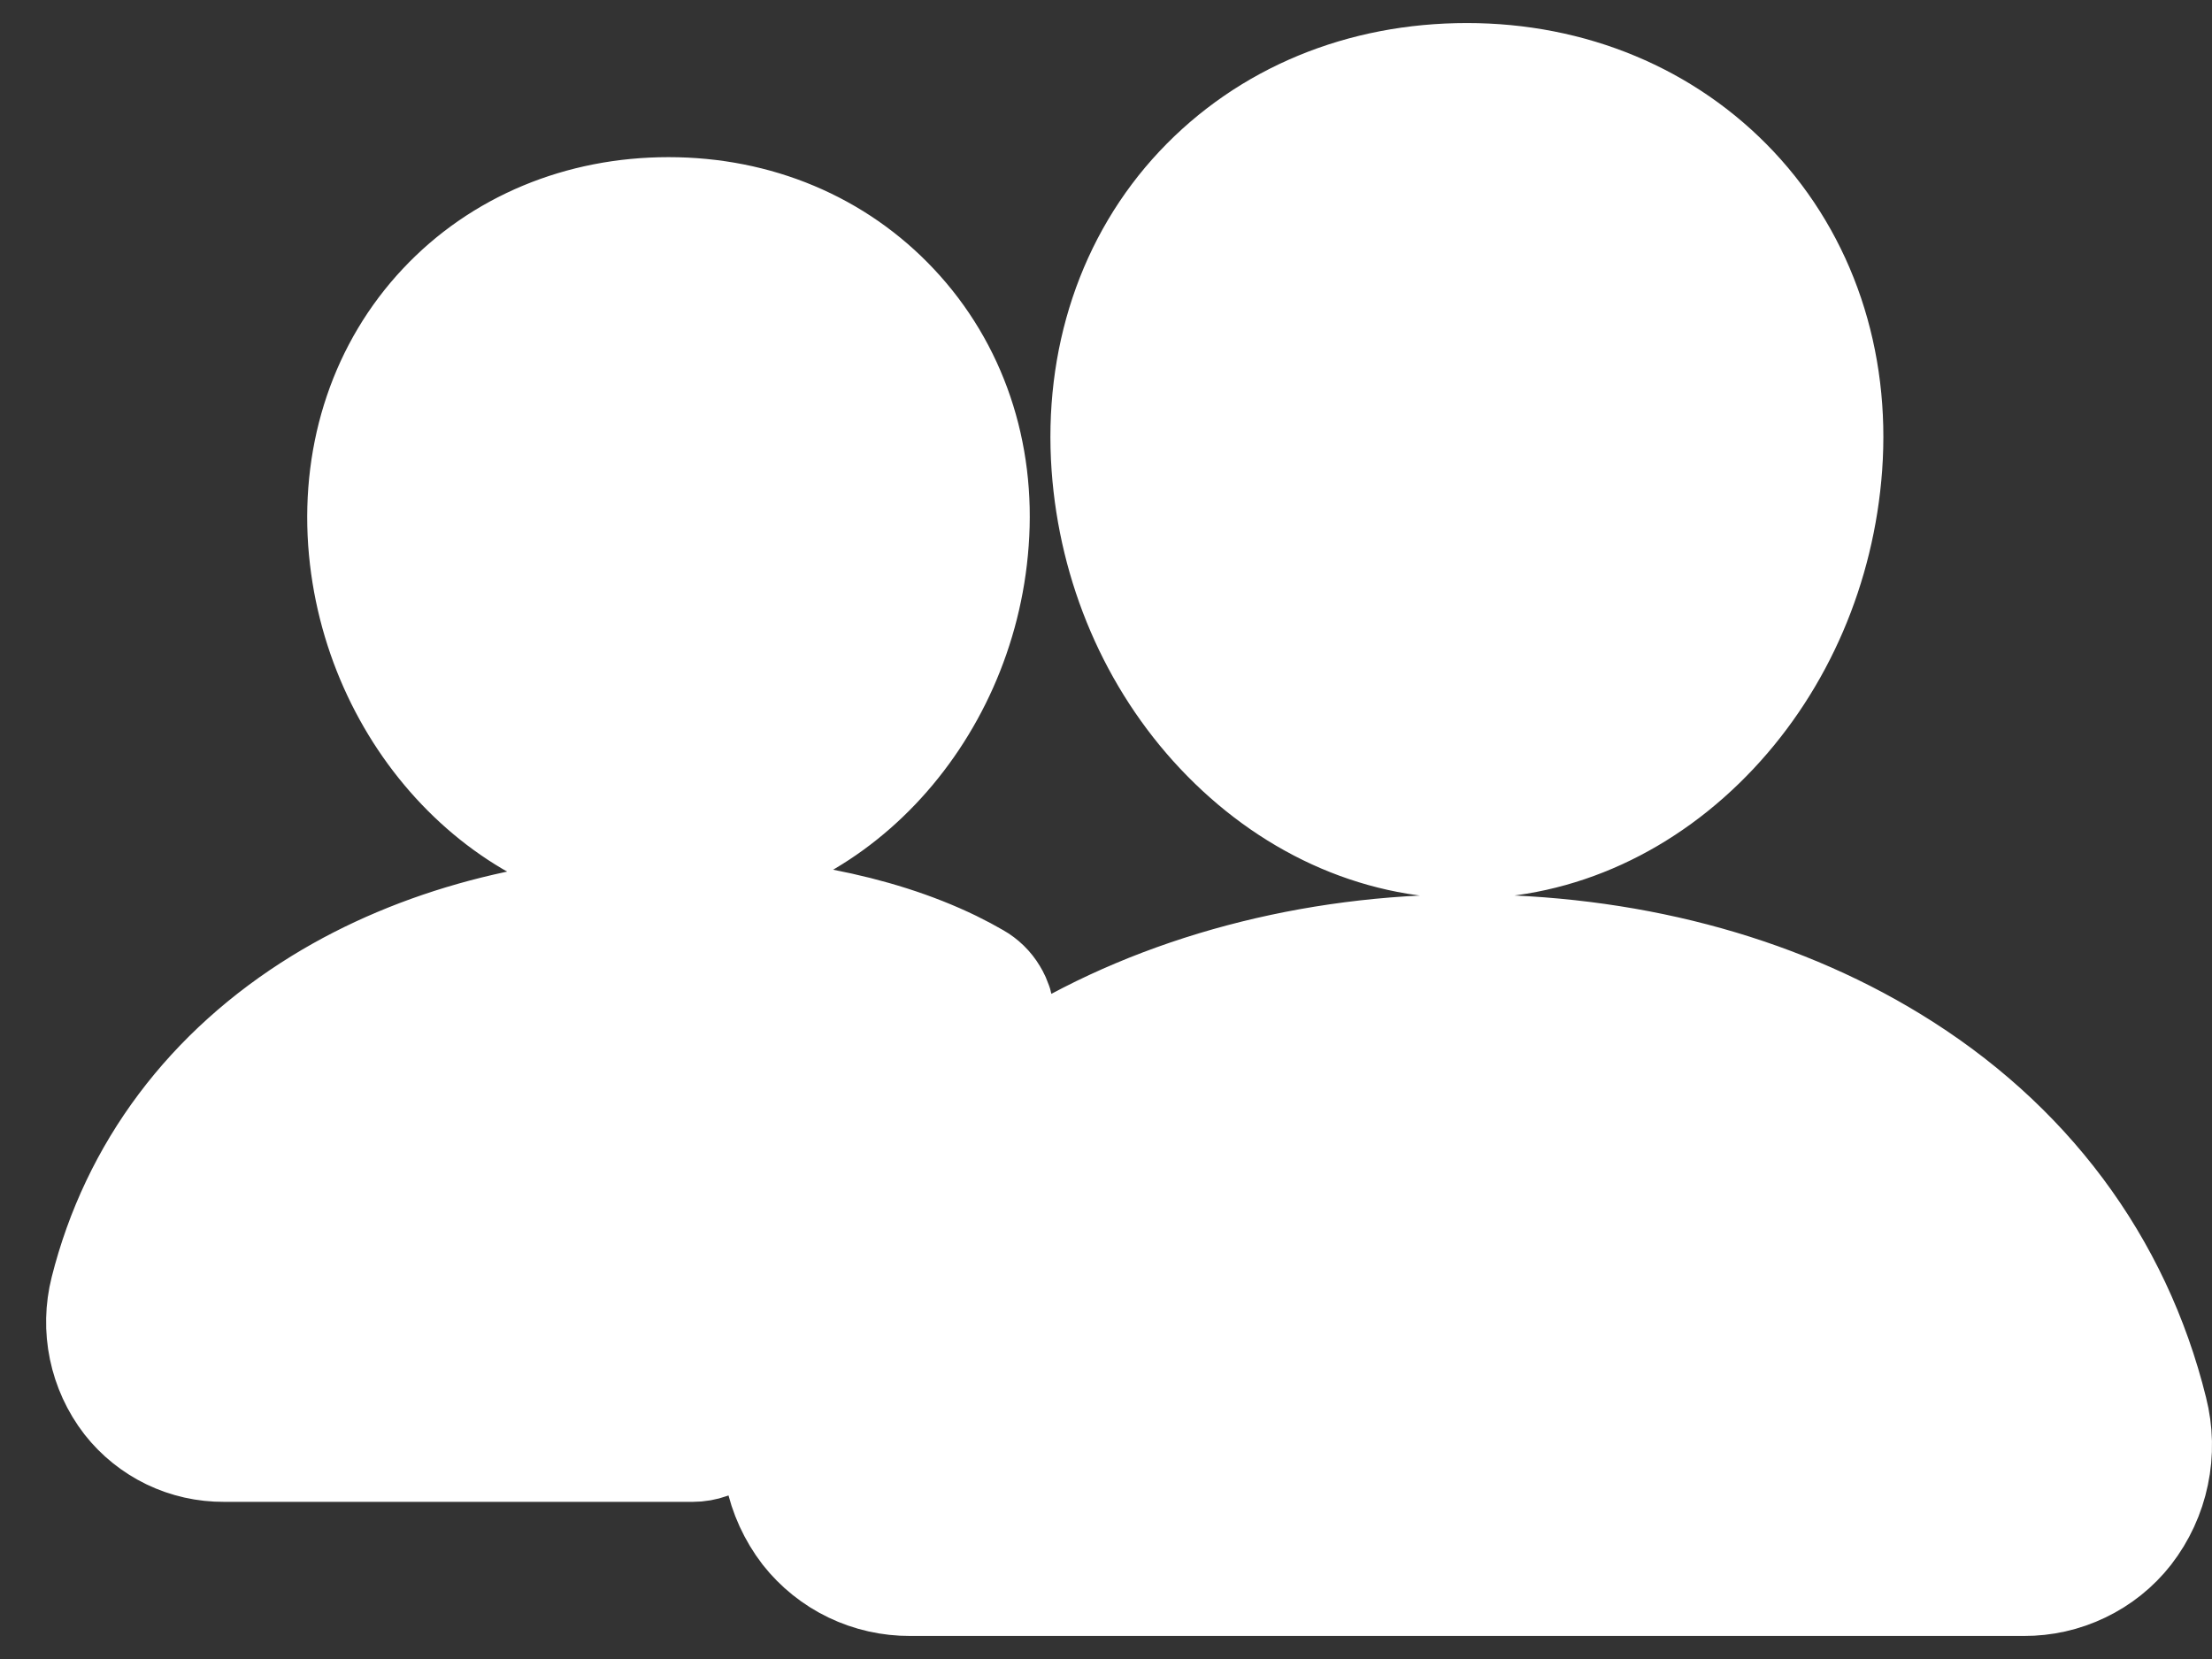 <svg width="24" height="18" viewBox="0 0 24 18" fill="none" xmlns="http://www.w3.org/2000/svg">
<rect x="0" y="0" width="24" height="18" fill="#333333" stroke="none"/>
<path d="M15.916 9C14.974 9 14.063 8.583 13.35 7.825C12.656 7.087 12.233 6.102 12.158 5.053C12.079 3.934 12.423 2.905 13.127 2.155C13.832 1.405 14.816 1 15.916 1C17.009 1 17.996 1.412 18.699 2.16C19.408 2.915 19.753 3.943 19.673 5.052C19.596 6.103 19.173 7.087 18.481 7.825C17.77 8.583 16.859 9 15.916 9ZM21.959 17H9.875C9.681 17.001 9.489 16.958 9.314 16.874C9.139 16.79 8.986 16.667 8.866 16.515C8.74 16.35 8.652 16.159 8.611 15.956C8.569 15.753 8.574 15.543 8.625 15.343C9.011 13.806 9.967 12.531 11.39 11.657C12.653 10.882 14.26 10.454 15.916 10.454C17.605 10.454 19.171 10.864 20.441 11.639C21.867 12.508 22.824 13.79 23.208 15.345C23.259 15.546 23.264 15.756 23.221 15.959C23.179 16.162 23.091 16.353 22.964 16.517C22.845 16.669 22.692 16.791 22.518 16.874C22.344 16.958 22.152 17.001 21.959 17ZM7.254 9.182C5.641 9.182 4.223 7.695 4.092 5.867C4.027 4.93 4.321 4.065 4.917 3.43C5.506 2.801 6.337 2.455 7.254 2.455C8.171 2.455 8.996 2.803 9.588 3.435C10.189 4.075 10.482 4.939 10.413 5.868C10.282 7.695 8.864 9.182 7.254 9.182ZM10.264 10.611C9.457 10.22 8.411 10.025 7.255 10.025C5.904 10.025 4.593 10.374 3.562 11.008C2.393 11.727 1.606 12.775 1.288 14.04C1.242 14.222 1.238 14.412 1.276 14.596C1.314 14.78 1.393 14.953 1.508 15.102C1.617 15.241 1.757 15.353 1.916 15.43C2.076 15.507 2.251 15.546 2.429 15.545H7.516C7.602 15.545 7.685 15.515 7.751 15.461C7.817 15.406 7.862 15.331 7.877 15.247C7.882 15.218 7.888 15.19 7.896 15.161C8.284 13.613 9.195 12.305 10.541 11.351C10.59 11.316 10.63 11.269 10.657 11.214C10.683 11.16 10.695 11.1 10.693 11.039C10.69 10.979 10.672 10.92 10.64 10.868C10.609 10.816 10.565 10.773 10.512 10.743C10.44 10.701 10.357 10.657 10.264 10.611Z" fill="white" stroke="white" stroke-width="1.5"/>
</svg>
